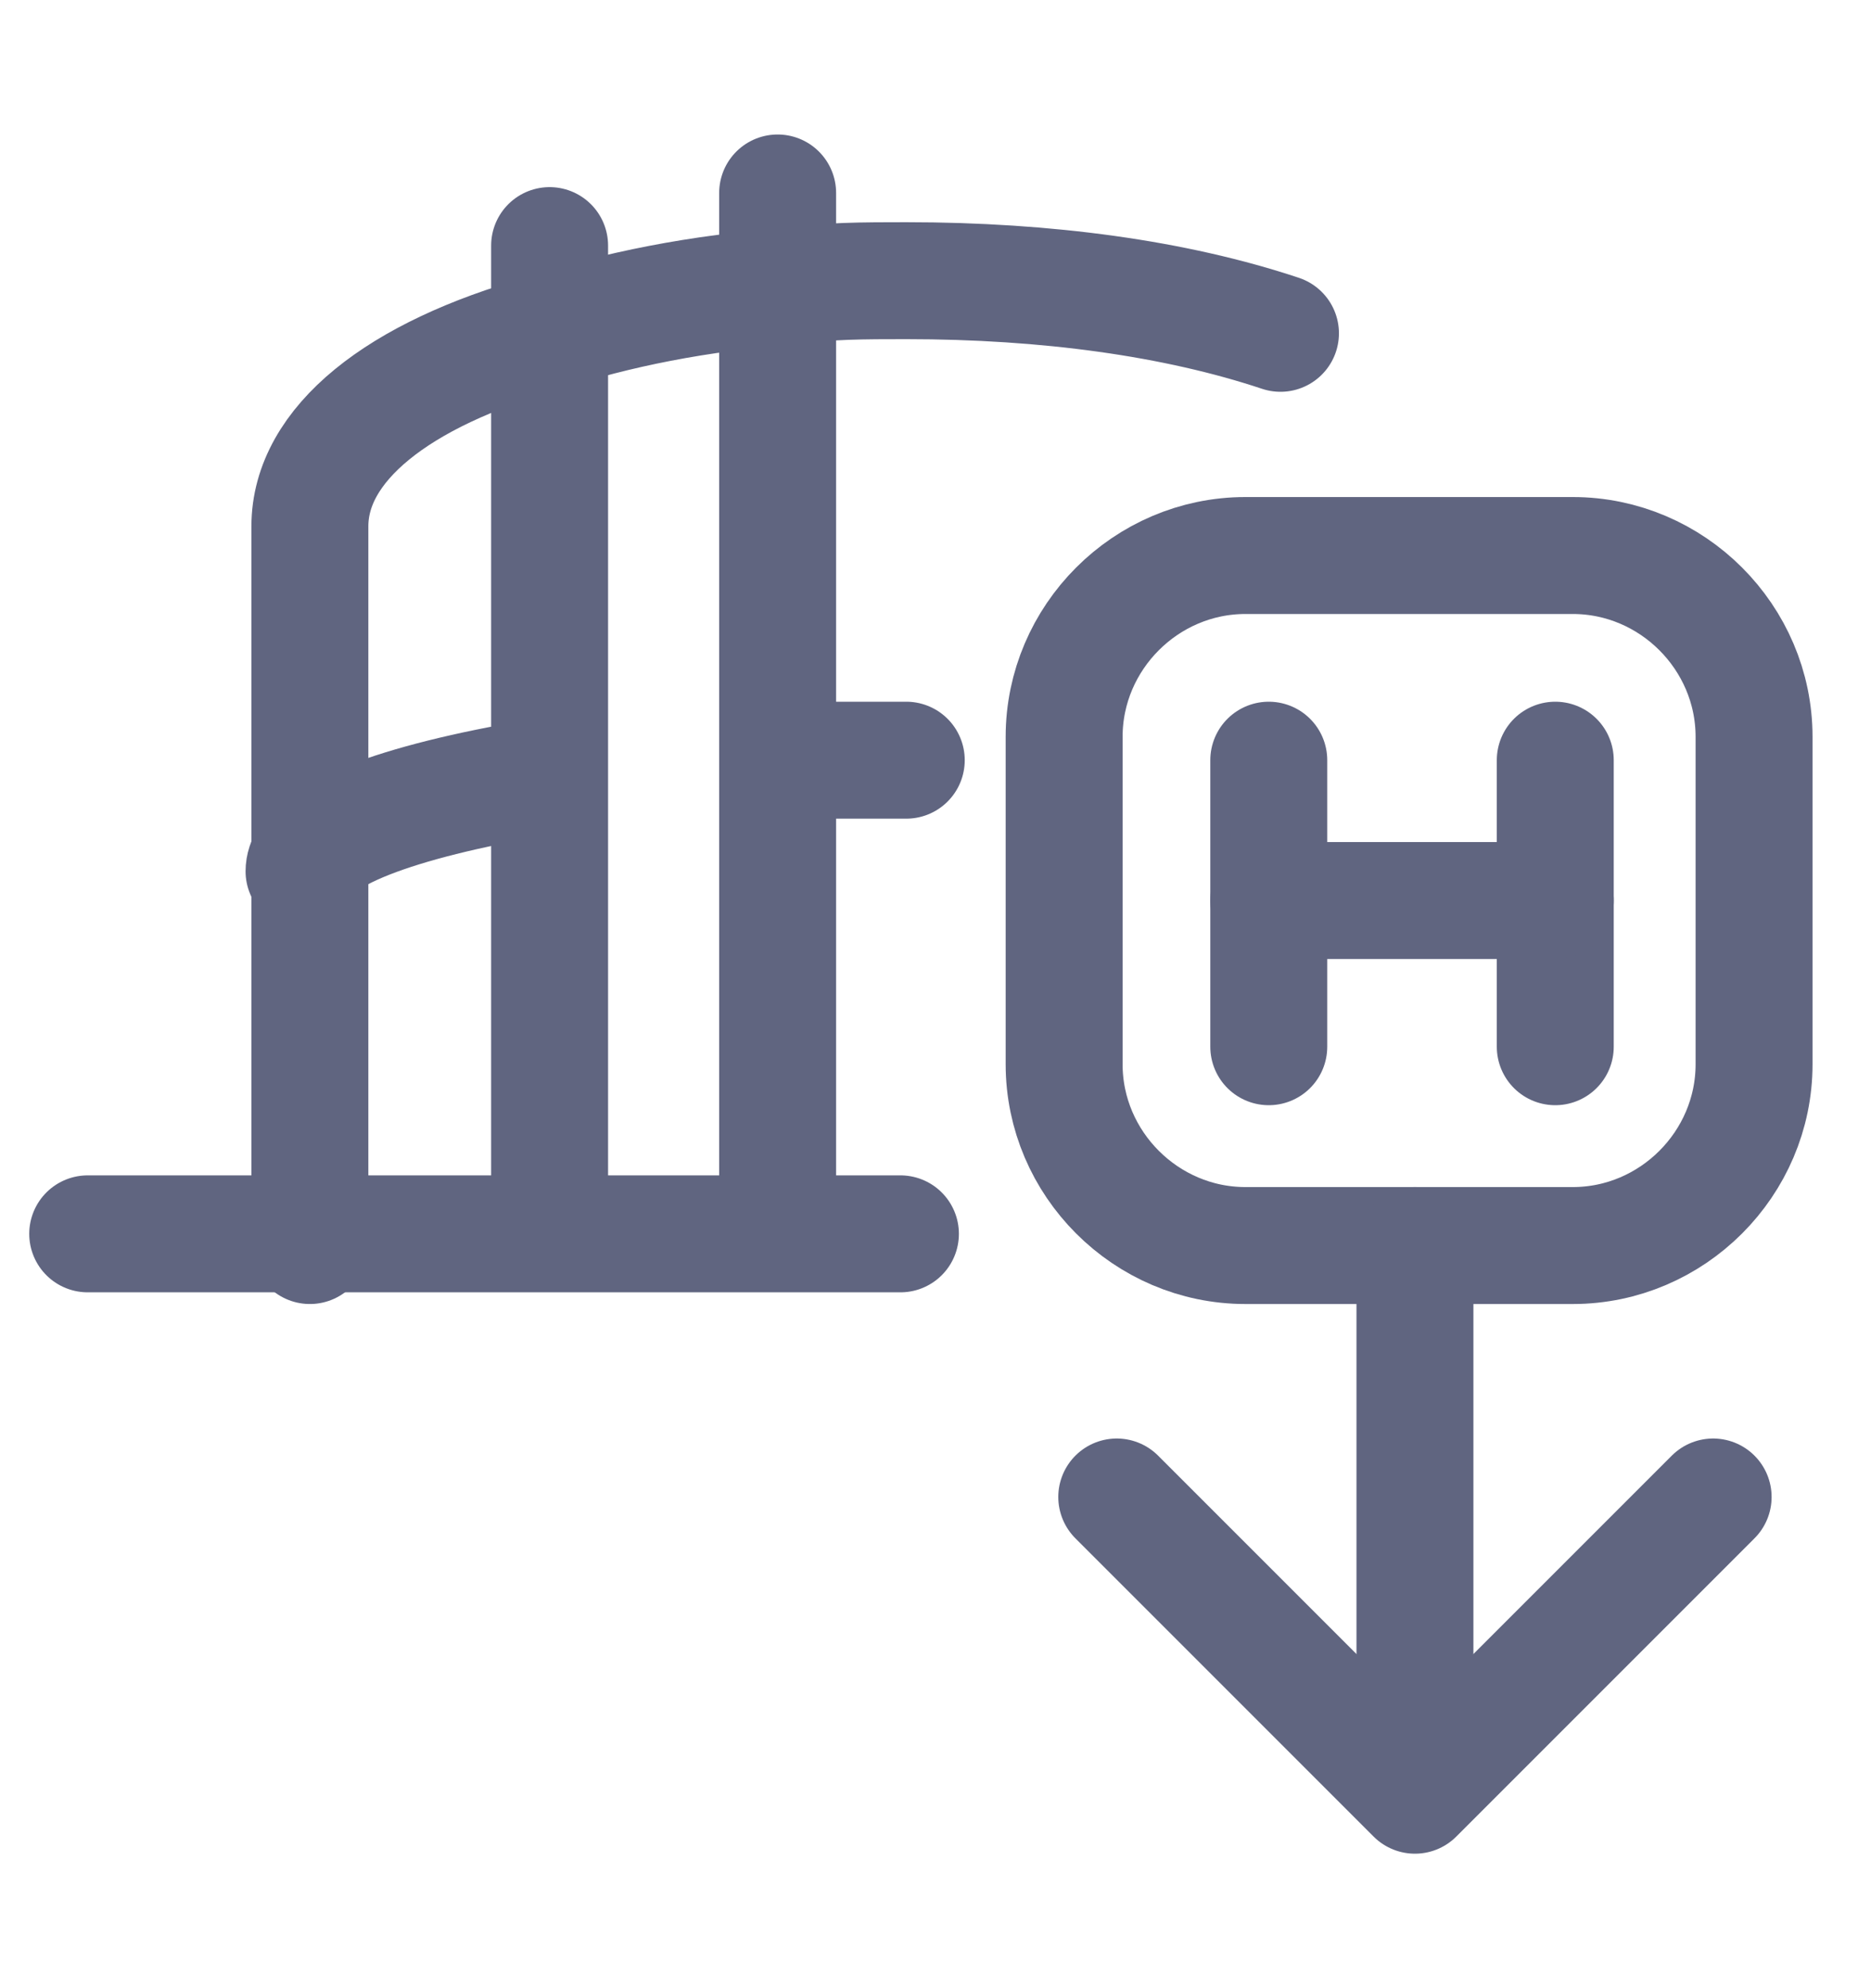 <svg width="16" height="17" viewBox="0 0 16 17" fill="none" xmlns="http://www.w3.org/2000/svg">
<path d="M4.6 6.65C3.4 6.85 2.6 7.15 2.6 7.45" stroke="#606580" stroke-miterlimit="10" stroke-linecap="round" stroke-linejoin="round"/>
<path d="M10.95 2.85C10.05 2.55 8.95 2.4 7.75 2.4C7.4 2.4 7.05 2.4 6.75 2.45C6 2.5 5.25 2.65 4.65 2.85C3.4 3.2 2.65 3.8 2.65 4.5V10.65" stroke="#606580" stroke-miterlimit="10" stroke-linecap="round" stroke-linejoin="round"/>
<path d="M6.7 6.5C7.05 6.5 7.4 6.5 7.75 6.5" stroke="#606580" stroke-miterlimit="10" stroke-linecap="round" stroke-linejoin="round"/>
<path d="M4.7 10.45V2.1" stroke="#606580" stroke-miterlimit="10" stroke-linecap="round" stroke-linejoin="round"/>
<path d="M6.65 1.65V10.45" stroke="#606580" stroke-miterlimit="10" stroke-linecap="round" stroke-linejoin="round"/>
<path d="M0.75 10.55H7.7" stroke="#606580" stroke-miterlimit="10" stroke-linecap="round" stroke-linejoin="round"/>
<path d="M14.65 12.8L12.1 15.35L9.55 12.8" stroke="#606580" stroke-miterlimit="10" stroke-linecap="round" stroke-linejoin="round"/>
<path d="M10.85 8.95V6.5" stroke="#606580" stroke-miterlimit="10" stroke-linecap="round" stroke-linejoin="round"/>
<path d="M13.3 6.5V8.95" stroke="#606580" stroke-miterlimit="10" stroke-linecap="round" stroke-linejoin="round"/>
<path d="M13.3 7.7H10.85" stroke="#606580" stroke-miterlimit="10" stroke-linecap="round" stroke-linejoin="round"/>
<path d="M13.45 10.65H10.65C9.8 10.65 9.1 9.95 9.1 9.1V6.3C9.1 5.45 9.8 4.75 10.65 4.75H13.45C14.3 4.75 15 5.45 15 6.3V9.1C15 9.95 14.3 10.65 13.45 10.65Z" stroke="#606580" stroke-miterlimit="10" stroke-linecap="round" stroke-linejoin="round"/>
<path d="M12.1 14.8V10.65" stroke="#606580" stroke-miterlimit="10" stroke-linecap="round" stroke-linejoin="round"/>
</svg>
